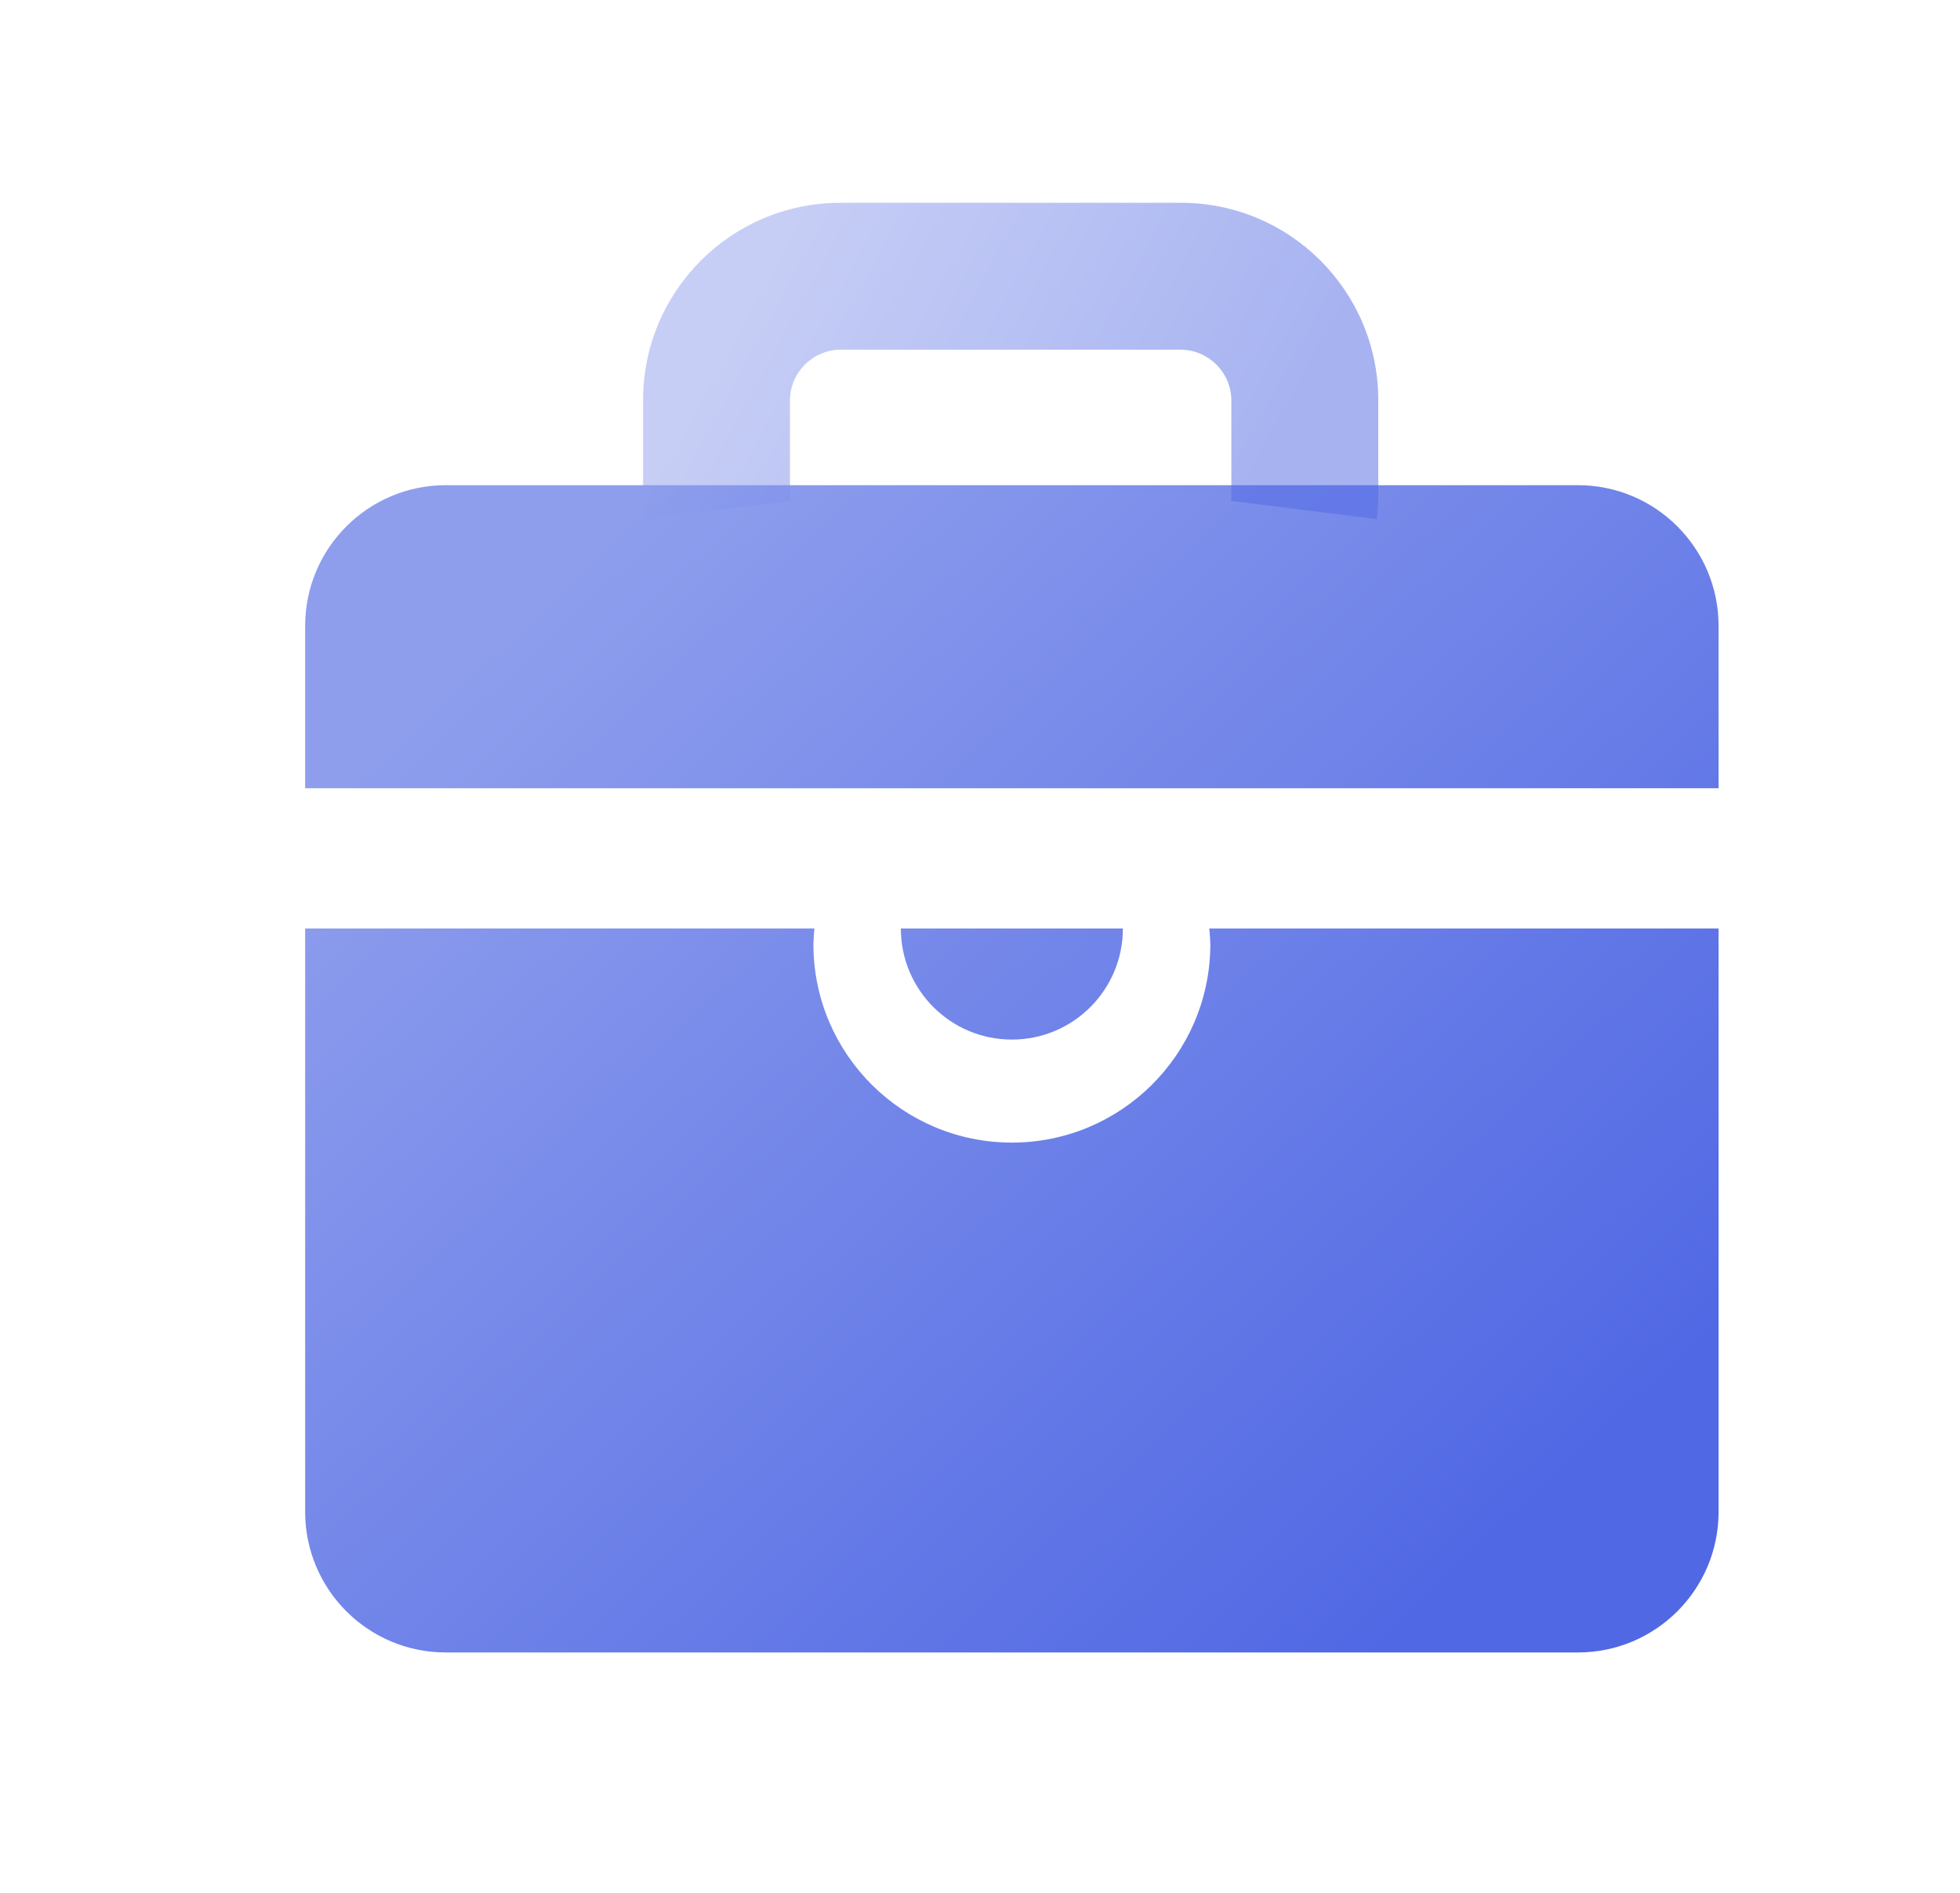 <?xml version="1.0" encoding="UTF-8"?>
<svg width="29px" height="28px" viewBox="0 0 29 28" version="1.1" xmlns="http://www.w3.org/2000/svg" xmlns:xlink="http://www.w3.org/1999/xlink">
    <title>矩形备份 21</title>
    <defs>
        <linearGradient x1="11.586%" y1="15.917%" x2="89.925%" y2="84.083%" id="linearGradient-1">
            <stop stop-color="#8E9EED" offset="0%"></stop>
            <stop stop-color="#5068E4" offset="100%"></stop>
        </linearGradient>
        <linearGradient x1="11.586%" y1="40.741%" x2="89.925%" y2="59.259%" id="linearGradient-2">
            <stop stop-color="#8E9EED" offset="0%"></stop>
            <stop stop-color="#5068E4" offset="100%"></stop>
        </linearGradient>
    </defs>
    <g id="页面-1" stroke="none" stroke-width="1" fill="none" fill-rule="evenodd">
        <g id="智享生活" transform="translate(-45, -396)" fill-rule="nonzero">
            <g id="图标" transform="translate(31.5, 322)">
                <g id="编组" transform="translate(14, 74)">
                    <g id="编组-3" transform="translate(4.015, 3)">
                        <path d="M7.535,10.735 C7.528,10.821 7.52,10.907 7.52,10.995 C7.536,12.605 8.846,13.902 10.456,13.902 C12.067,13.902 13.377,12.605 13.393,10.995 C13.393,10.906 13.385,10.821 13.378,10.735 L13.378,10.735 L20.913,10.735 L20.913,19.369 C20.91,20.514 19.983,21.441 18.838,21.444 L18.838,21.444 L2.075,21.444 C0.93,21.441 0.003,20.514 1.38555833e-13,19.369 L1.38555833e-13,19.369 L1.38555833e-13,10.735 Z M12.099,10.735 C12.099,11.643 11.364,12.378 10.457,12.378 C9.549,12.378 8.814,11.643 8.814,10.735 L12.099,10.735 Z M18.838,4.177 C19.983,4.181 20.909,5.108 20.913,6.252 L20.913,6.252 L20.913,8.66 L-8.8817842e-14,8.66 L-8.8817842e-14,6.253 C0.003,5.108 0.93,4.181 2.075,4.177 L2.075,4.177 Z" id="形状结合" fill="url(#linearGradient-1)"></path>
                        <path d="M5.022,4.681 C5.007,4.563 5,4.445 5,4.326 L5,2.915 C5.002,1.306 6.306,0.002 7.915,-5.77315973e-15 L12.963,-5.77315973e-15 C14.572,0.002 15.876,1.306 15.878,2.915 L15.878,4.324 C15.878,4.443 15.871,4.561 15.856,4.679 L13.699,4.409 C13.702,4.381 13.704,4.352 13.704,4.324 L13.704,2.915 C13.698,2.508 13.369,2.179 12.962,2.173 L7.917,2.173 C7.509,2.178 7.179,2.507 7.173,2.915 L7.173,4.324 C7.173,4.353 7.175,4.381 7.178,4.409 L5.022,4.681 Z" id="形状备份" fill="url(#linearGradient-2)" opacity="0.5"></path>
                    </g>
                </g>
            </g>
        </g>
    </g>
</svg>